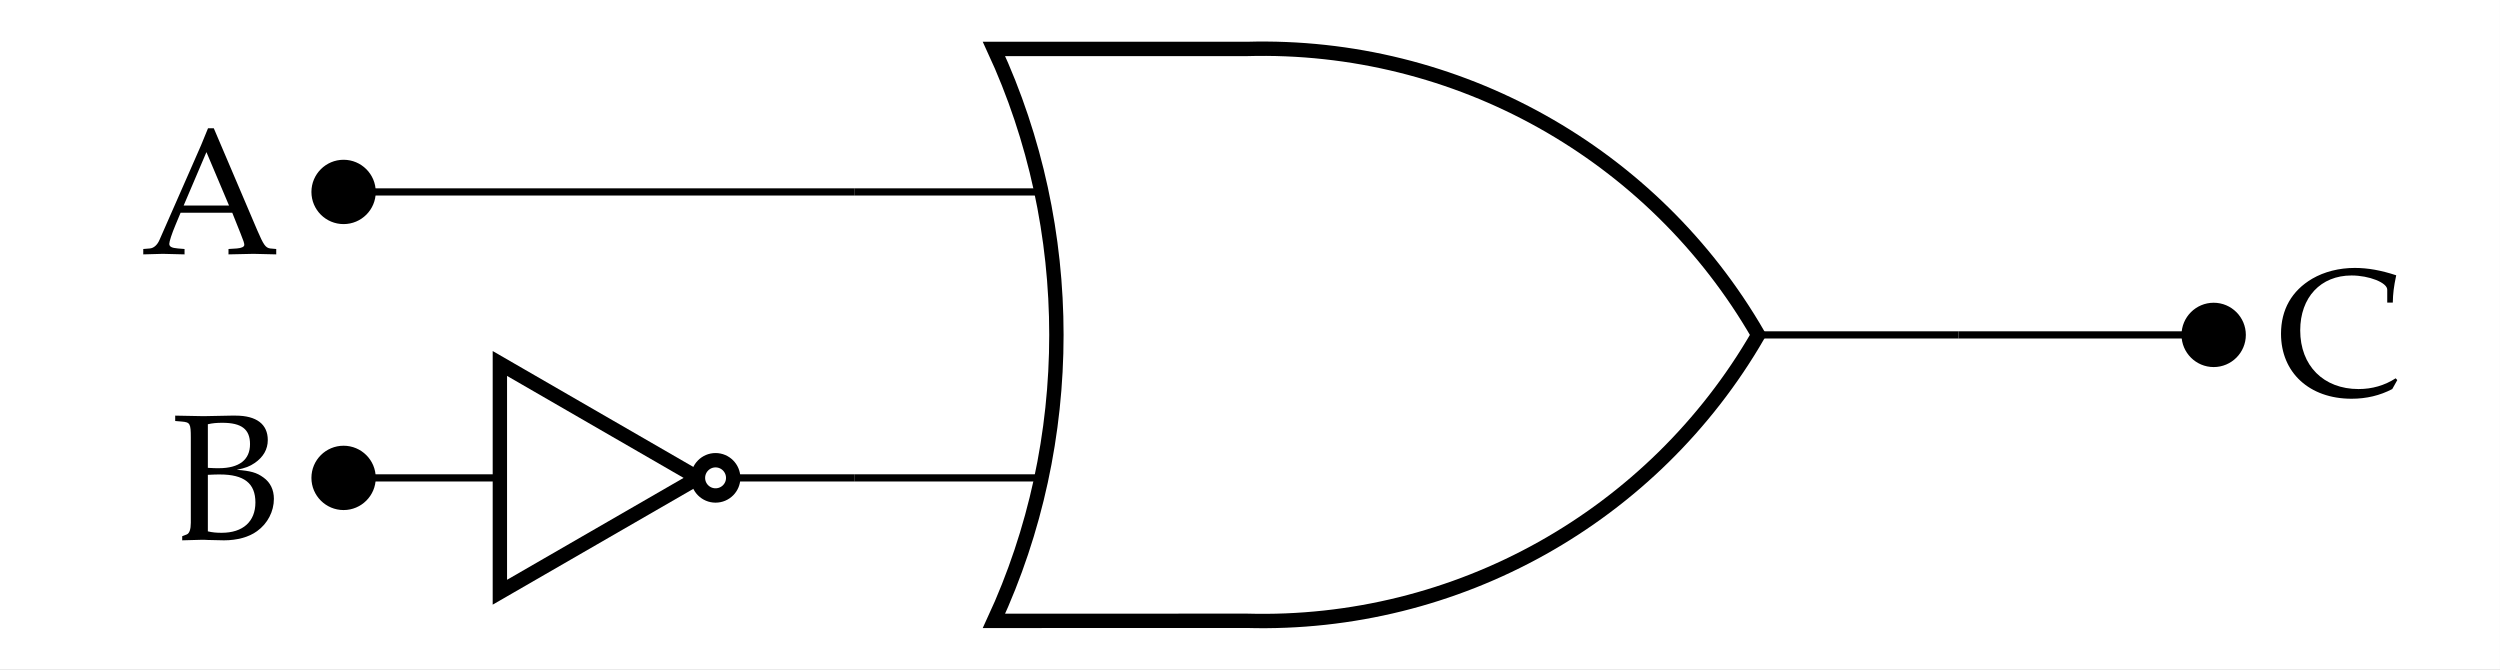 <?xml version='1.0' encoding='UTF-8'?>
<!-- This file was generated by dvisvgm 2.13.3 -->
<svg version='1.1' xmlns='http://www.w3.org/2000/svg' xmlns:xlink='http://www.w3.org/1999/xlink' width='138.786pt' height='37.182pt' viewBox='0 -37.182 138.786 37.182'>
<rect x="0" y="-37.182" width="138.786" height="37.182" fill="#808080" stroke="none"/>
<g id='page1'>
<g transform='scale(1 -1)'>
<path d='M0 0H138.785V37.184H0Z' fill='#fff'/>
<g stroke='#000' fill='none'>
<g stroke-width='.399' stroke-miterlimit='10'>
<path d='M108.719 18.59H115.805M115.805 18.59H122.891'/>
<path d='M57.582 26.527H47.422'/>
<path d='M57.582 10.652H47.422'/>
</g>
<path d='M58.531 34.465H69.211C80.871 34.793 91.777 28.695 97.606 18.59C91.777 8.488 80.871 2.391 69.211 2.719L55.18 2.715C59.801 12.684 59.801 24.496 55.18 34.465Z' stroke-width='.797' stroke-miterlimit='10'/>
<path d='M97.606 18.59H108.719' stroke-width='.399' stroke-miterlimit='10'/>
</g>
<path d='M124.477 18.59C124.477 19.465 123.766 20.176 122.891 20.176S121.305 19.465 121.305 18.59C121.305 17.715 122.016 17.004 122.891 17.004S124.477 17.715 124.477 18.59Z'/>
<path d='M124.477 18.59C124.477 19.465 123.766 20.176 122.891 20.176S121.305 19.465 121.305 18.59C121.305 17.715 122.016 17.004 122.891 17.004S124.477 17.715 124.477 18.59Z' stroke='#000' fill='none' stroke-width='.399' stroke-miterlimit='10'/>
<path d='M133.084 16.082L132.994 16.181C132.377 15.783 131.689 15.584 130.933 15.584C128.99 15.584 127.695 16.879 127.695 18.841C127.695 20.674 128.831 21.889 130.544 21.889C131.52 21.889 132.526 21.491 132.526 21.102V20.385H132.835C132.845 20.883 132.885 21.242 133.024 21.899C132.178 22.178 131.45 22.308 130.723 22.308C129.857 22.308 129.03 22.098 128.363 21.71C127.227 21.043 126.629 19.997 126.629 18.652C126.629 16.5 128.203 15.046 130.544 15.046C131.371 15.046 132.118 15.225 132.805 15.584L133.084 16.082Z'/>
<path d='M11.868 30.063H11.549C11.37 29.634 11.221 29.266 11.161 29.117L10.633 27.911L8.86 23.877C8.74 23.588 8.541 23.409 8.322 23.389L7.953 23.359V23.06C8.88 23.09 8.88 23.09 9.039 23.09C9.169 23.09 9.169 23.09 10.245 23.06V23.359L9.876 23.389C9.527 23.419 9.398 23.488 9.398 23.648C9.398 23.777 9.537 24.206 9.747 24.704L10.025 25.371H12.894L13.352 24.226C13.522 23.807 13.562 23.678 13.562 23.588C13.562 23.478 13.402 23.409 13.153 23.389L12.685 23.359V23.06C13.91 23.09 13.91 23.09 14.07 23.09C14.259 23.09 14.259 23.09 15.335 23.06V23.359L14.996 23.389C14.737 23.429 14.627 23.598 14.279 24.405L11.868 30.063ZM10.195 25.77L11.46 28.738L12.715 25.77H10.195Z'/>
<path d='M12.834 14.109C11.449 14.079 11.449 14.079 11.3 14.079C11.111 14.079 11.111 14.079 9.726 14.109V13.81L10.085 13.78C10.553 13.741 10.593 13.671 10.593 12.884V8.162C10.593 7.794 10.513 7.575 10.374 7.515L10.115 7.415V7.186C10.802 7.206 11.011 7.216 11.2 7.216C11.31 7.216 11.42 7.216 11.539 7.206C12.336 7.186 12.336 7.186 12.435 7.186C13.163 7.186 13.82 7.365 14.268 7.694C14.856 8.113 15.205 8.79 15.205 9.487C15.205 9.995 15.005 10.403 14.627 10.673C14.248 10.951 13.91 11.041 13.143 11.101C13.631 11.2 13.86 11.29 14.139 11.479C14.617 11.808 14.866 12.236 14.866 12.754C14.866 13.631 14.239 14.109 13.083 14.109H12.834ZM11.539 10.822C11.927 10.842 12.017 10.842 12.206 10.842C13.551 10.842 14.179 10.354 14.179 9.288C14.179 8.232 13.491 7.604 12.306 7.604C12.017 7.604 11.788 7.624 11.539 7.684V10.822ZM11.539 13.631C11.798 13.691 12.027 13.711 12.346 13.711C13.412 13.711 13.88 13.352 13.88 12.525C13.88 11.659 13.282 11.19 12.147 11.19C11.977 11.19 11.848 11.19 11.539 11.21V13.631Z'/>
<path d='M19.074 26.527H33.246M33.246 26.527H47.422M19.074 10.652H27.75M40.703 10.652H47.422' stroke='#000' fill='none' stroke-width='.399' stroke-miterlimit='10'/>
<path d='M20.66 26.527C20.66 27.402 19.949 28.113 19.074 28.113S17.488 27.402 17.488 26.527C17.488 25.648 18.199 24.941 19.074 24.941S20.66 25.648 20.66 26.527Z'/>
<path d='M20.66 26.527C20.66 27.402 19.949 28.113 19.074 28.113S17.488 27.402 17.488 26.527C17.488 25.648 18.199 24.941 19.074 24.941S20.66 25.648 20.66 26.527Z' stroke='#000' fill='none' stroke-width='.399' stroke-miterlimit='10'/>
<path d='M27.75 17.004L38.746 10.652L27.75 4.305Z' stroke='#000' fill='none' stroke-width='.797' stroke-miterlimit='10'/>
<path d='M40.703 10.652C40.703 11.191 40.266 11.633 39.723 11.633C39.184 11.633 38.746 11.191 38.746 10.652C38.746 10.113 39.184 9.676 39.723 9.676C40.266 9.676 40.703 10.113 40.703 10.652Z' fill='#fff'/>
<path d='M40.703 10.652C40.703 11.191 40.266 11.633 39.723 11.633C39.184 11.633 38.746 11.191 38.746 10.652C38.746 10.113 39.184 9.676 39.723 9.676C40.266 9.676 40.703 10.113 40.703 10.652Z' stroke='#000' fill='none' stroke-width='.797' stroke-miterlimit='10'/>
<path d='M20.66 10.652C20.66 11.531 19.949 12.238 19.074 12.238S17.488 11.531 17.488 10.652C17.488 9.777 18.199 9.066 19.074 9.066S20.66 9.777 20.66 10.652Z'/>
<path d='M20.66 10.652C20.66 11.531 19.949 12.238 19.074 12.238S17.488 11.531 17.488 10.652C17.488 9.777 18.199 9.066 19.074 9.066S20.66 9.777 20.66 10.652Z' stroke='#000' fill='none' stroke-width='.399' stroke-miterlimit='10'/>
</g>
</g>
</svg>
